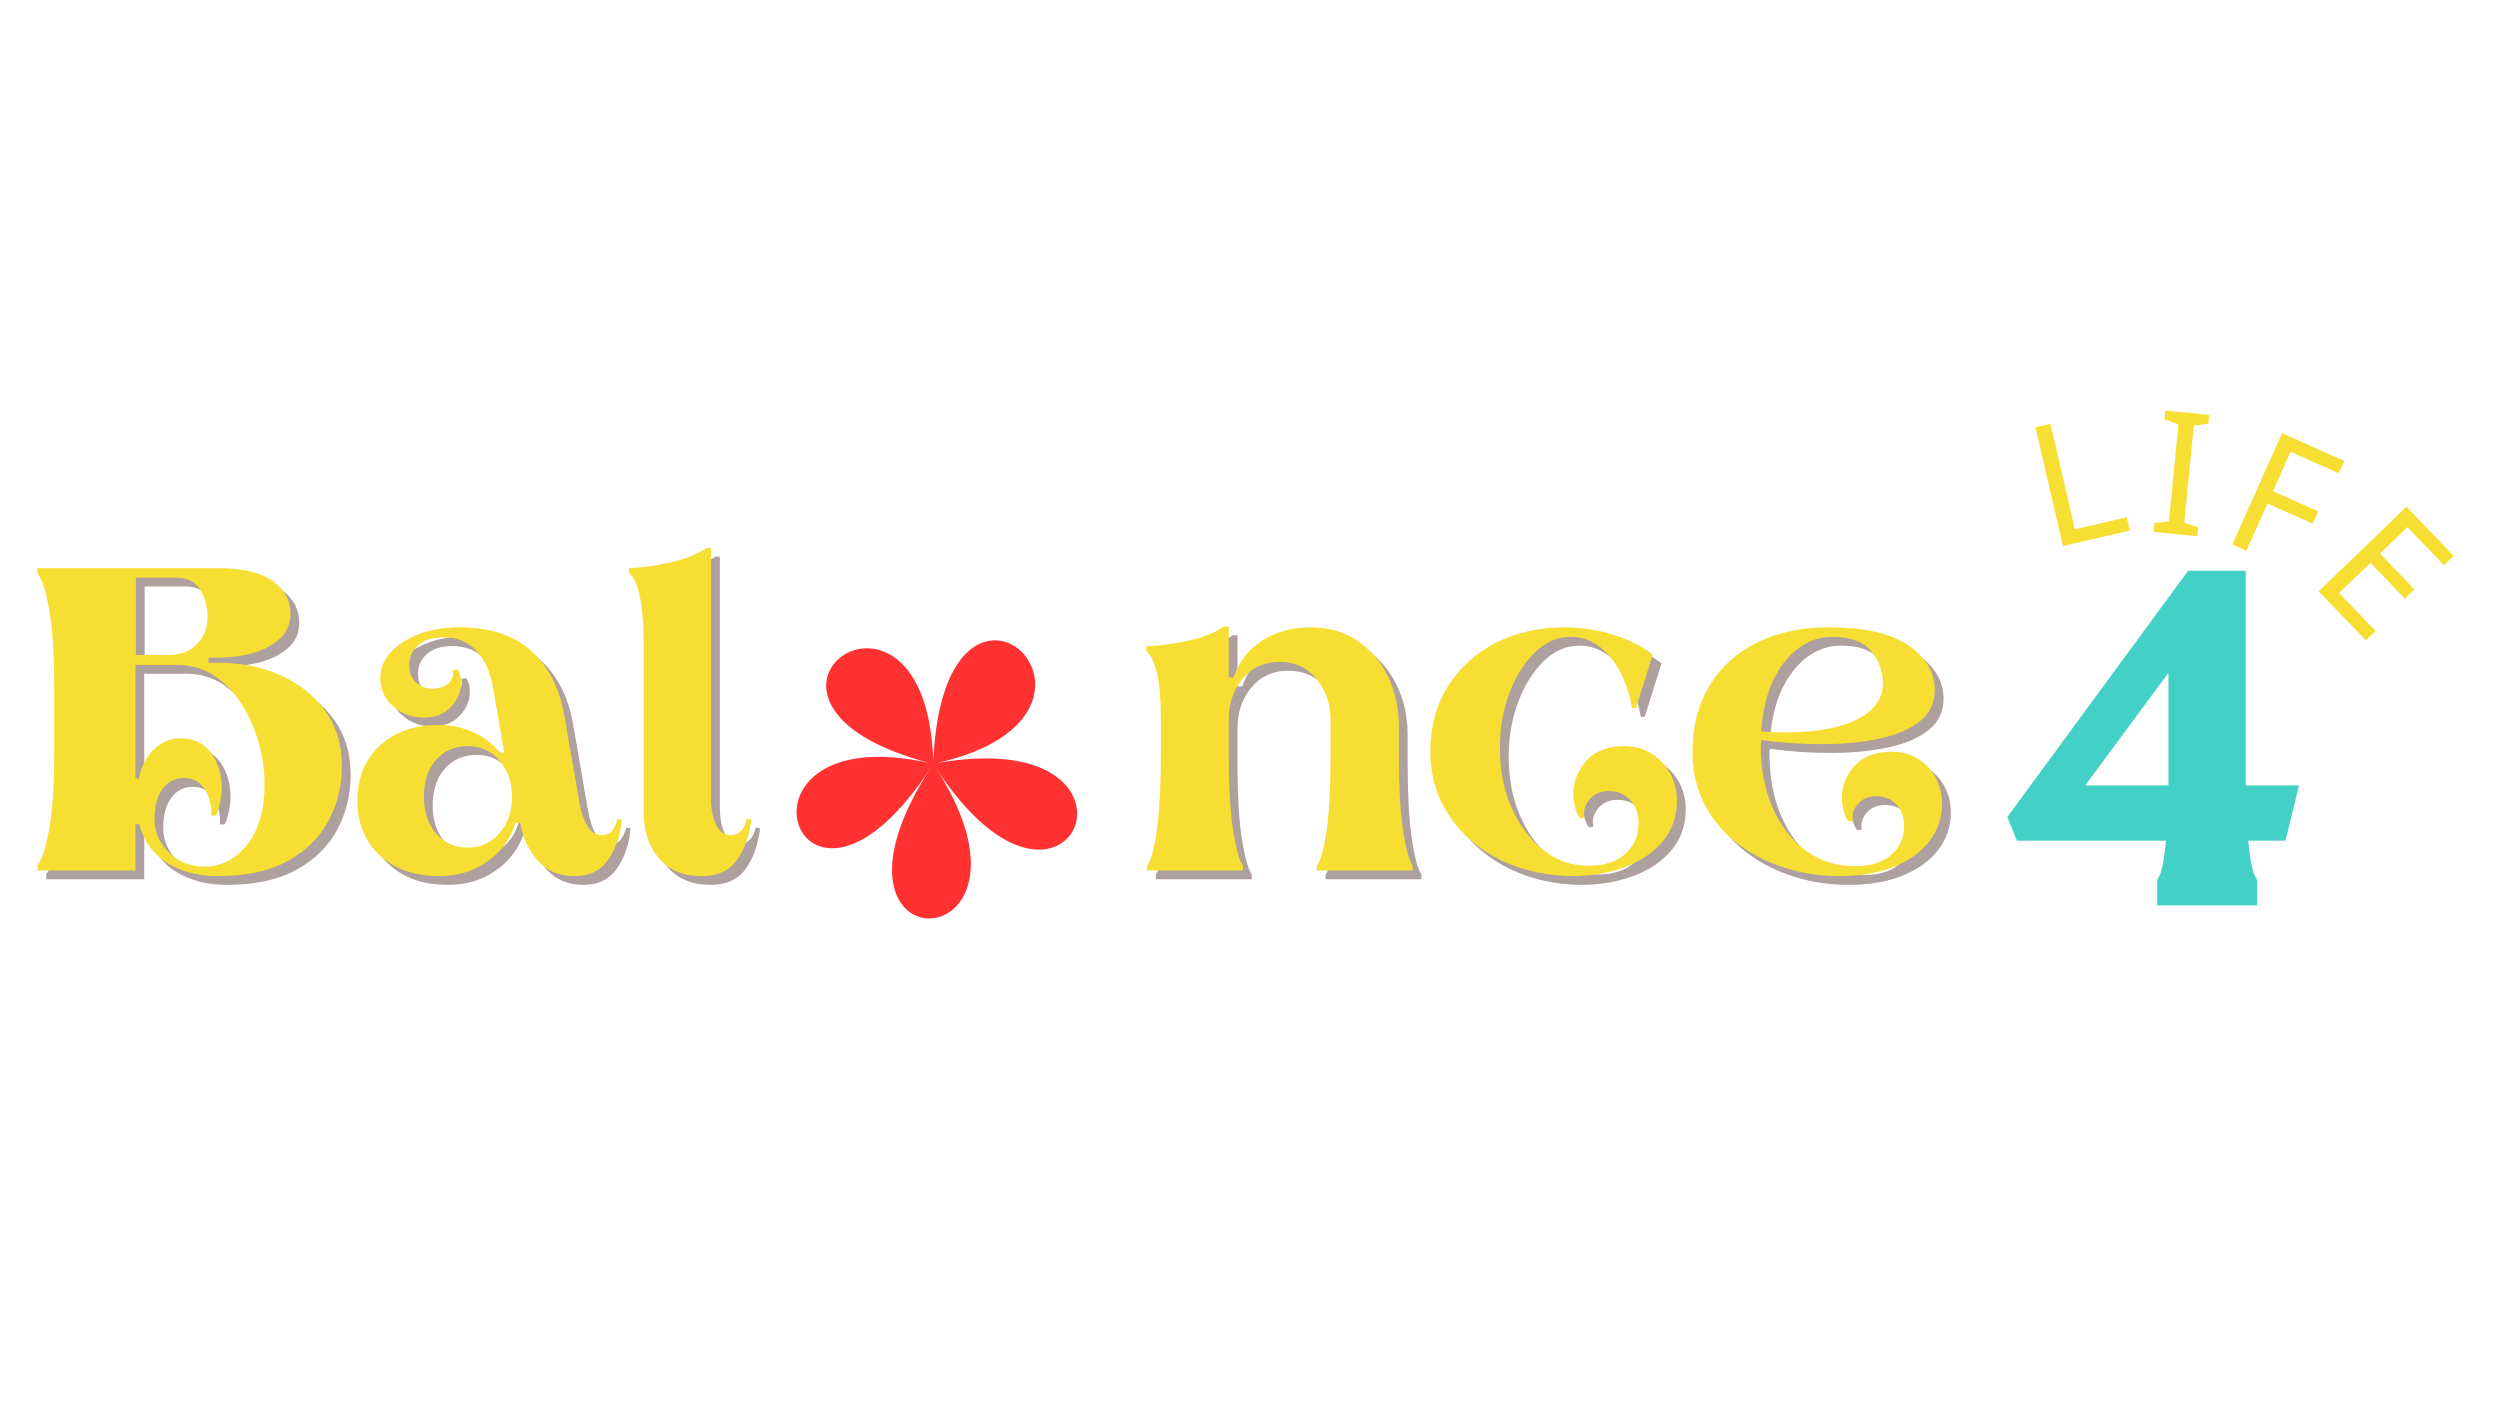 <svg xmlns="http://www.w3.org/2000/svg" xmlns:xlink="http://www.w3.org/1999/xlink" width="1920" zoomAndPan="magnify" viewBox="0 0 1440 810" height="1080" preserveAspectRatio="xMidYMid meet" version="1.0"><defs><g/><clipPath id="29ccd3b7fc"><path d="M 458.676 368.816 L 620.676 368.816 L 620.676 529.316 L 458.676 529.316 Z M 458.676 368.816 " clip-rule="nonzero"/></clipPath></defs><rect x="-144" width="1728" fill="#ffffff" y="-81" height="972" fill-opacity="1"/><rect x="-144" width="1728" fill="#ffffff" y="-81" height="972" fill-opacity="1"/><g fill="#32120e" fill-opacity="0.4"><g transform="translate(20.896, 506.459)"><g><path d="M 109.703 3.234 C 98.586 3.234 88.969 0.789 80.844 -4.094 C 72.719 -8.988 67.242 -16.492 64.422 -26.609 L 62.188 -26.609 L 62.188 0 L 5.719 0 L 5.719 -2.984 C 8.375 -6.141 10.656 -13.227 12.562 -24.25 C 14.469 -35.281 15.422 -50 15.422 -68.406 L 15.422 -105.469 C 15.422 -124.039 14.469 -138.836 12.562 -149.859 C 10.656 -160.891 8.375 -167.984 5.719 -171.141 L 5.719 -174.125 L 109.703 -174.125 C 123.797 -174.125 134.281 -171.676 141.156 -166.781 C 148.039 -161.895 151.484 -155.551 151.484 -147.75 C 151.484 -142.281 149.578 -137.68 145.766 -133.953 C 141.953 -130.223 136.895 -127.406 130.594 -125.5 C 124.289 -123.594 117.41 -122.641 109.953 -122.641 L 104.219 -122.641 L 104.219 -119.656 L 109.703 -119.656 C 122.961 -119.656 134.984 -117.25 145.766 -112.438 C 156.547 -107.625 165.129 -100.781 171.516 -91.906 C 177.898 -83.039 181.094 -72.473 181.094 -60.203 C 181.094 -48.754 178.52 -38.219 173.375 -28.594 C 168.238 -18.977 160.406 -11.27 149.875 -5.469 C 139.344 0.332 125.953 3.234 109.703 3.234 Z M 62.438 -124.125 L 80.594 -124.125 C 88.051 -124.125 93.77 -126.238 97.75 -130.469 C 101.738 -134.695 103.734 -139.879 103.734 -146.016 C 103.734 -151.816 102.32 -157.039 99.5 -161.688 C 96.676 -166.332 92.113 -168.656 85.812 -168.656 L 62.438 -168.656 Z M 102.234 -2.234 C 111.691 -2.234 119.773 -6.422 126.484 -14.797 C 133.203 -23.172 136.562 -34.82 136.562 -49.75 C 136.562 -57.539 135.441 -65.457 133.203 -73.5 C 130.961 -81.539 127.688 -88.961 123.375 -95.766 C 119.062 -102.566 113.797 -108.039 107.578 -112.188 C 101.359 -116.332 94.188 -118.406 86.062 -118.406 L 62.188 -118.406 L 62.188 -52.984 L 64.172 -52.984 C 65.504 -59.953 68.406 -65.551 72.875 -69.781 C 77.352 -74.008 82.414 -76.125 88.062 -76.125 C 93.531 -76.125 98.004 -74.754 101.484 -72.016 C 104.973 -69.273 107.586 -65.707 109.328 -61.312 C 111.066 -56.914 111.938 -52.234 111.938 -47.266 C 111.938 -44.941 111.562 -42.078 110.812 -38.672 C 110.07 -35.273 109.285 -32.914 108.453 -31.594 L 105.719 -31.594 C 106.051 -34.738 105.719 -37.969 104.719 -41.281 C 103.727 -44.602 102.031 -47.426 99.625 -49.75 C 97.219 -52.07 94.023 -53.234 90.047 -53.234 C 84.91 -53.234 80.805 -51.117 77.734 -46.891 C 74.66 -42.66 73.125 -36.895 73.125 -29.594 C 73.125 -22.469 75.816 -16.125 81.203 -10.562 C 86.598 -5.008 93.609 -2.234 102.234 -2.234 Z M 102.234 -2.234 "/></g></g></g><g fill="#32120e" fill-opacity="0.4"><g transform="translate(206.446, 506.459)"><g><path d="M 51.484 3.234 C 37.391 3.234 26.031 -0.742 17.406 -8.703 C 8.789 -16.66 4.484 -27.191 4.484 -40.297 C 4.484 -53.398 8.789 -63.93 17.406 -71.891 C 26.031 -79.848 37.391 -83.828 51.484 -83.828 C 58.785 -83.828 65.629 -82.289 72.016 -79.219 C 78.398 -76.156 83.164 -72.383 86.312 -67.906 L 89.047 -67.906 L 82.578 -105.469 C 80.922 -114.594 77.688 -121.68 72.875 -126.734 C 68.07 -131.797 61.773 -134.328 53.984 -134.328 C 47.848 -134.328 43.035 -132.832 39.547 -129.844 C 36.066 -126.863 34.328 -122.969 34.328 -118.156 C 34.328 -114.008 35.648 -110.734 38.297 -108.328 C 40.953 -105.922 44.023 -104.719 47.516 -104.719 C 51.328 -104.719 54.438 -105.711 56.844 -107.703 C 59.25 -109.691 60.035 -112.266 59.203 -115.422 L 61.938 -115.922 C 62.77 -114.922 63.348 -113.676 63.672 -112.188 C 64.004 -110.695 64.172 -109.285 64.172 -107.953 C 64.172 -102.984 62.266 -98.426 58.453 -94.281 C 54.641 -90.133 49.332 -88.062 42.531 -88.062 C 35.738 -88.062 29.895 -90.254 25 -94.641 C 20.102 -99.035 17.656 -104.383 17.656 -110.688 C 17.656 -116.332 19.688 -121.348 23.75 -125.734 C 27.812 -130.129 33.242 -133.613 40.047 -136.188 C 46.848 -138.758 54.477 -140.047 62.938 -140.047 C 80.676 -140.047 94.52 -135.566 104.469 -126.609 C 114.426 -117.66 120.812 -105.305 123.625 -89.547 L 132.328 -39.297 C 133.328 -33.66 134.863 -29.098 136.938 -25.609 C 139.008 -22.129 141.867 -20.391 145.516 -20.391 C 148.004 -20.391 149.91 -21.258 151.234 -23 C 152.566 -24.75 153.562 -26.945 154.219 -29.594 L 156.719 -29.594 C 156.051 -20.645 153.52 -12.938 149.125 -6.469 C 144.727 0 138.219 3.234 129.594 3.234 C 120.812 3.234 113.766 0.289 108.453 -5.594 C 103.148 -11.477 99.75 -18.734 98.25 -27.359 L 95.516 -27.359 C 92.867 -18.41 87.562 -11.07 79.594 -5.344 C 71.633 0.375 62.266 3.234 51.484 3.234 Z M 68.156 -13.188 C 75.457 -13.188 81.508 -15.961 86.312 -21.516 C 91.125 -27.066 93.531 -34.07 93.531 -42.531 C 93.531 -50.82 91.125 -57.742 86.312 -63.297 C 81.508 -68.859 75.457 -71.641 68.156 -71.641 C 60.531 -71.641 54.395 -68.984 49.75 -63.672 C 45.102 -58.367 42.781 -51.32 42.781 -42.531 C 42.781 -33.906 45.102 -26.859 49.75 -21.391 C 54.395 -15.922 60.531 -13.188 68.156 -13.188 Z M 68.156 -13.188 "/></g></g></g><g fill="#32120e" fill-opacity="0.4"><g transform="translate(361.652, 506.459)"><g><path d="M 47.516 3.234 C 36.898 3.234 28.688 -0.203 22.875 -7.078 C 17.07 -13.961 14.172 -22.629 14.172 -33.078 L 14.172 -129.594 C 14.172 -139.051 13.754 -146.598 12.922 -152.234 C 12.098 -157.867 11.062 -162.176 9.812 -165.156 C 8.57 -168.145 7.207 -170.305 5.719 -171.641 L 5.719 -174.125 C 13.508 -174.457 21.551 -175.578 29.844 -177.484 C 38.133 -179.391 45.02 -182.164 50.5 -185.812 L 52.984 -185.812 L 52.984 -40.047 C 53.148 -34.242 54.188 -29.516 56.094 -25.859 C 58 -22.211 60.773 -20.391 64.422 -20.391 C 66.91 -20.391 68.941 -21.301 70.516 -23.125 C 72.098 -24.957 73.133 -27.195 73.625 -29.844 L 76.125 -29.359 C 75.125 -20.234 72.426 -12.52 68.031 -6.219 C 63.633 0.082 56.797 3.234 47.516 3.234 Z M 47.516 3.234 "/></g></g></g><g fill="#f7de32" fill-opacity="1"><g transform="translate(15.838, 501.401)"><g><path d="M 109.703 3.234 C 98.586 3.234 88.969 0.789 80.844 -4.094 C 72.719 -8.988 67.242 -16.492 64.422 -26.609 L 62.188 -26.609 L 62.188 0 L 5.719 0 L 5.719 -2.984 C 8.375 -6.141 10.656 -13.227 12.562 -24.25 C 14.469 -35.281 15.422 -50 15.422 -68.406 L 15.422 -105.469 C 15.422 -124.039 14.469 -138.836 12.562 -149.859 C 10.656 -160.891 8.375 -167.984 5.719 -171.141 L 5.719 -174.125 L 109.703 -174.125 C 123.797 -174.125 134.281 -171.676 141.156 -166.781 C 148.039 -161.895 151.484 -155.551 151.484 -147.75 C 151.484 -142.281 149.578 -137.68 145.766 -133.953 C 141.953 -130.223 136.895 -127.406 130.594 -125.5 C 124.289 -123.594 117.41 -122.641 109.953 -122.641 L 104.219 -122.641 L 104.219 -119.656 L 109.703 -119.656 C 122.961 -119.656 134.984 -117.25 145.766 -112.438 C 156.547 -107.625 165.129 -100.781 171.516 -91.906 C 177.898 -83.039 181.094 -72.473 181.094 -60.203 C 181.094 -48.754 178.52 -38.219 173.375 -28.594 C 168.238 -18.977 160.406 -11.27 149.875 -5.469 C 139.344 0.332 125.953 3.234 109.703 3.234 Z M 62.438 -124.125 L 80.594 -124.125 C 88.051 -124.125 93.77 -126.238 97.75 -130.469 C 101.738 -134.695 103.734 -139.879 103.734 -146.016 C 103.734 -151.816 102.32 -157.039 99.5 -161.688 C 96.676 -166.332 92.113 -168.656 85.812 -168.656 L 62.438 -168.656 Z M 102.234 -2.234 C 111.691 -2.234 119.773 -6.422 126.484 -14.797 C 133.203 -23.172 136.562 -34.82 136.562 -49.75 C 136.562 -57.539 135.441 -65.457 133.203 -73.5 C 130.961 -81.539 127.688 -88.961 123.375 -95.766 C 119.062 -102.566 113.797 -108.039 107.578 -112.188 C 101.359 -116.332 94.188 -118.406 86.062 -118.406 L 62.188 -118.406 L 62.188 -52.984 L 64.172 -52.984 C 65.504 -59.953 68.406 -65.551 72.875 -69.781 C 77.352 -74.008 82.414 -76.125 88.062 -76.125 C 93.531 -76.125 98.004 -74.754 101.484 -72.016 C 104.973 -69.273 107.586 -65.707 109.328 -61.312 C 111.066 -56.914 111.938 -52.234 111.938 -47.266 C 111.938 -44.941 111.562 -42.078 110.812 -38.672 C 110.07 -35.273 109.285 -32.914 108.453 -31.594 L 105.719 -31.594 C 106.051 -34.738 105.719 -37.969 104.719 -41.281 C 103.727 -44.602 102.031 -47.426 99.625 -49.75 C 97.219 -52.07 94.023 -53.234 90.047 -53.234 C 84.91 -53.234 80.805 -51.117 77.734 -46.891 C 74.66 -42.66 73.125 -36.895 73.125 -29.594 C 73.125 -22.469 75.816 -16.125 81.203 -10.562 C 86.598 -5.008 93.609 -2.234 102.234 -2.234 Z M 102.234 -2.234 "/></g></g></g><g fill="#f7de32" fill-opacity="1"><g transform="translate(201.388, 501.401)"><g><path d="M 51.484 3.234 C 37.391 3.234 26.031 -0.742 17.406 -8.703 C 8.789 -16.66 4.484 -27.191 4.484 -40.297 C 4.484 -53.398 8.789 -63.93 17.406 -71.891 C 26.031 -79.848 37.391 -83.828 51.484 -83.828 C 58.785 -83.828 65.629 -82.289 72.016 -79.219 C 78.398 -76.156 83.164 -72.383 86.312 -67.906 L 89.047 -67.906 L 82.578 -105.469 C 80.922 -114.594 77.688 -121.68 72.875 -126.734 C 68.07 -131.797 61.773 -134.328 53.984 -134.328 C 47.848 -134.328 43.035 -132.832 39.547 -129.844 C 36.066 -126.863 34.328 -122.969 34.328 -118.156 C 34.328 -114.008 35.648 -110.734 38.297 -108.328 C 40.953 -105.922 44.023 -104.719 47.516 -104.719 C 51.328 -104.719 54.438 -105.711 56.844 -107.703 C 59.25 -109.691 60.035 -112.266 59.203 -115.422 L 61.938 -115.922 C 62.77 -114.922 63.348 -113.676 63.672 -112.188 C 64.004 -110.695 64.172 -109.285 64.172 -107.953 C 64.172 -102.984 62.266 -98.426 58.453 -94.281 C 54.641 -90.133 49.332 -88.062 42.531 -88.062 C 35.738 -88.062 29.895 -90.254 25 -94.641 C 20.102 -99.035 17.656 -104.383 17.656 -110.688 C 17.656 -116.332 19.688 -121.348 23.75 -125.734 C 27.812 -130.129 33.242 -133.613 40.047 -136.188 C 46.848 -138.758 54.477 -140.047 62.938 -140.047 C 80.676 -140.047 94.52 -135.566 104.469 -126.609 C 114.426 -117.66 120.812 -105.305 123.625 -89.547 L 132.328 -39.297 C 133.328 -33.66 134.863 -29.098 136.938 -25.609 C 139.008 -22.129 141.867 -20.391 145.516 -20.391 C 148.004 -20.391 149.91 -21.258 151.234 -23 C 152.566 -24.75 153.562 -26.945 154.219 -29.594 L 156.719 -29.594 C 156.051 -20.645 153.52 -12.938 149.125 -6.469 C 144.727 0 138.219 3.234 129.594 3.234 C 120.812 3.234 113.766 0.289 108.453 -5.594 C 103.148 -11.477 99.75 -18.734 98.25 -27.359 L 95.516 -27.359 C 92.867 -18.41 87.562 -11.07 79.594 -5.344 C 71.633 0.375 62.266 3.234 51.484 3.234 Z M 68.156 -13.188 C 75.457 -13.188 81.508 -15.961 86.312 -21.516 C 91.125 -27.066 93.531 -34.07 93.531 -42.531 C 93.531 -50.82 91.125 -57.742 86.312 -63.297 C 81.508 -68.859 75.457 -71.641 68.156 -71.641 C 60.531 -71.641 54.395 -68.984 49.75 -63.672 C 45.102 -58.367 42.781 -51.32 42.781 -42.531 C 42.781 -33.906 45.102 -26.859 49.75 -21.391 C 54.395 -15.922 60.531 -13.188 68.156 -13.188 Z M 68.156 -13.188 "/></g></g></g><g fill="#f7de32" fill-opacity="1"><g transform="translate(356.594, 501.401)"><g><path d="M 47.516 3.234 C 36.898 3.234 28.688 -0.203 22.875 -7.078 C 17.07 -13.961 14.172 -22.629 14.172 -33.078 L 14.172 -129.594 C 14.172 -139.051 13.754 -146.598 12.922 -152.234 C 12.098 -157.867 11.062 -162.176 9.812 -165.156 C 8.57 -168.145 7.207 -170.305 5.719 -171.641 L 5.719 -174.125 C 13.508 -174.457 21.551 -175.578 29.844 -177.484 C 38.133 -179.391 45.02 -182.164 50.5 -185.812 L 52.984 -185.812 L 52.984 -40.047 C 53.148 -34.242 54.188 -29.516 56.094 -25.859 C 58 -22.211 60.773 -20.391 64.422 -20.391 C 66.91 -20.391 68.941 -21.301 70.516 -23.125 C 72.098 -24.957 73.133 -27.195 73.625 -29.844 L 76.125 -29.359 C 75.125 -20.234 72.426 -12.52 68.031 -6.219 C 63.633 0.082 56.797 3.234 47.516 3.234 Z M 47.516 3.234 "/></g></g></g><g fill="#32120e" fill-opacity="0.4"><g transform="translate(440.177, 506.459)"><g/></g></g><g fill="#32120e" fill-opacity="0.4"><g transform="translate(513.303, 506.459)"><g/></g></g><g fill="#32120e" fill-opacity="0.4"><g transform="translate(586.429, 506.459)"><g/></g></g><g fill="#f7de32" fill-opacity="1"><g transform="translate(435.119, 501.401)"><g/></g></g><g fill="#f7de32" fill-opacity="1"><g transform="translate(508.245, 501.401)"><g/></g></g><g fill="#f7de32" fill-opacity="1"><g transform="translate(581.371, 501.401)"><g/></g></g><g fill="#32120e" fill-opacity="0.4"><g transform="translate(659.567, 506.459)"><g><path d="M 6.219 0 L 6.219 -2.734 C 8.539 -5.891 10.445 -12.977 11.938 -24 C 13.426 -35.031 14.172 -49.582 14.172 -67.656 L 14.172 -84.328 C 14.172 -98.586 13.344 -108.703 11.688 -114.672 C 10.031 -120.641 8.039 -124.617 5.719 -126.609 L 5.719 -129.094 C 13.508 -129.426 21.594 -130.504 29.969 -132.328 C 38.344 -134.16 45.188 -136.898 50.5 -140.547 L 53.234 -140.547 L 53.234 -111.188 L 55.969 -111.188 C 59.281 -120.477 64.875 -127.609 72.75 -132.578 C 80.633 -137.555 89.801 -140.047 100.25 -140.047 C 110.695 -140.047 119.734 -137.473 127.359 -132.328 C 134.984 -127.191 140.867 -120.312 145.016 -111.688 C 149.16 -103.062 151.234 -93.523 151.234 -83.078 L 151.234 -66.906 C 151.234 -48.832 152.02 -34.406 153.594 -23.625 C 155.176 -12.852 157.047 -5.891 159.203 -2.734 L 159.203 0 L 103.984 0 L 103.984 -2.734 C 106.297 -5.891 108.195 -12.852 109.688 -23.625 C 111.188 -34.406 111.938 -48.832 111.938 -66.906 L 111.938 -86.312 C 111.938 -95.77 109.238 -103.77 103.844 -110.312 C 98.457 -116.863 91.367 -120.141 82.578 -120.141 C 73.797 -120.141 66.707 -116.945 61.312 -110.562 C 55.926 -104.188 53.234 -96.188 53.234 -86.562 L 53.234 -66.906 C 53.234 -48.832 54.062 -34.406 55.719 -23.625 C 57.375 -12.852 59.281 -5.891 61.438 -2.734 L 61.438 0 Z M 6.219 0 "/></g></g></g><g fill="#32120e" fill-opacity="0.4"><g transform="translate(824.473, 506.459)"><g><path d="M 85.812 3.234 C 74.707 3.066 64.258 1.285 54.469 -2.109 C 44.688 -5.516 36.062 -10.367 28.594 -16.672 C 21.133 -22.973 15.25 -30.473 10.938 -39.172 C 6.633 -47.879 4.484 -57.625 4.484 -68.406 C 4.484 -82.832 7.879 -95.438 14.672 -106.219 C 21.473 -117 30.719 -125.332 42.406 -131.219 C 54.102 -137.102 67.25 -140.047 81.844 -140.047 C 91.125 -140.047 100.363 -138.633 109.562 -135.812 C 118.77 -133 126.441 -129.188 132.578 -124.375 L 122.875 -93.531 L 120.641 -93.531 C 118.316 -106.301 113.961 -116.332 107.578 -123.625 C 101.191 -130.926 93.773 -134.578 85.328 -134.578 C 77.691 -134.578 70.805 -131.586 64.672 -125.609 C 58.535 -119.641 53.645 -111.805 50 -102.109 C 46.352 -92.41 44.531 -81.922 44.531 -70.641 C 44.531 -57.711 46.805 -46.145 51.359 -35.938 C 55.922 -25.738 62.016 -17.656 69.641 -11.688 C 77.273 -5.719 85.816 -2.734 95.266 -2.734 C 104.723 -2.734 111.938 -5.055 116.906 -9.703 C 121.883 -14.348 124.375 -20.148 124.375 -27.109 C 124.375 -32.91 122.711 -37.469 119.391 -40.781 C 116.078 -44.102 112.098 -45.766 107.453 -45.766 C 102.484 -45.766 98.672 -44.102 96.016 -40.781 C 93.359 -37.469 92.445 -33.988 93.281 -30.344 L 90.797 -29.844 C 89.629 -31.344 88.672 -33.457 87.922 -36.188 C 87.18 -38.926 86.812 -41.375 86.812 -43.531 C 86.812 -51.156 89.336 -57.742 94.391 -63.297 C 99.453 -68.859 106.711 -71.641 116.172 -71.641 C 121.973 -71.641 127.148 -70.227 131.703 -67.406 C 136.266 -64.594 139.875 -60.82 142.531 -56.094 C 145.188 -51.363 146.516 -46.098 146.516 -40.297 C 146.516 -31.172 143.773 -23.332 138.297 -16.781 C 132.828 -10.238 125.488 -5.266 116.281 -1.859 C 107.082 1.535 96.926 3.234 85.812 3.234 Z M 85.812 3.234 "/></g></g></g><g fill="#32120e" fill-opacity="0.4"><g transform="translate(975.45, 506.459)"><g><path d="M 89.047 3.234 C 78.43 3.234 68.066 1.66 57.953 -1.484 C 47.836 -4.641 38.758 -9.242 30.719 -15.297 C 22.676 -21.348 16.289 -28.852 11.562 -37.812 C 6.844 -46.77 4.484 -56.969 4.484 -68.406 C 4.484 -82.832 7.711 -95.438 14.172 -106.219 C 20.641 -117 29.758 -125.332 41.531 -131.219 C 53.312 -137.102 67.16 -140.047 83.078 -140.047 C 103.641 -140.047 118.938 -136.562 128.969 -129.594 C 139.008 -122.633 144.031 -114.098 144.031 -103.984 C 144.031 -96.516 141.164 -90.5 135.438 -85.938 C 129.719 -81.383 122.047 -78.07 112.422 -76 C 102.805 -73.926 92.07 -72.848 80.219 -72.766 C 68.363 -72.68 56.301 -73.469 44.031 -75.125 C 43.863 -74.457 43.781 -73.379 43.781 -71.891 C 43.781 -58.617 46.062 -46.719 50.625 -36.188 C 55.188 -25.656 61.57 -17.406 69.781 -11.438 C 77.988 -5.469 87.477 -2.484 98.25 -2.484 C 107.039 -2.484 113.922 -4.641 118.891 -8.953 C 123.867 -13.266 126.359 -18.738 126.359 -25.375 C 126.359 -30.844 124.82 -35.109 121.75 -38.172 C 118.688 -41.242 115 -42.781 110.688 -42.781 C 105.883 -42.781 102.195 -41.242 99.625 -38.172 C 97.051 -35.109 96.18 -31.922 97.016 -28.609 L 94.281 -28.359 C 93.113 -29.68 92.195 -31.711 91.531 -34.453 C 90.875 -37.191 90.547 -39.555 90.547 -41.547 C 90.547 -48.836 93.031 -55.133 98 -60.438 C 102.977 -65.75 110.031 -68.406 119.156 -68.406 C 127.781 -68.406 134.785 -65.461 140.172 -59.578 C 145.555 -53.691 148.25 -46.602 148.25 -38.312 C 148.25 -30.508 145.883 -23.457 141.156 -17.156 C 136.438 -10.863 129.641 -5.891 120.766 -2.234 C 111.891 1.41 101.316 3.234 89.047 3.234 Z M 44.031 -80.094 C 57.133 -79.102 68.988 -79.438 79.594 -81.094 C 90.207 -82.75 98.625 -85.859 104.844 -90.422 C 111.062 -94.984 114.172 -100.828 114.172 -107.953 C 114.004 -115.254 111.641 -121.516 107.078 -126.734 C 102.523 -131.961 95.191 -134.578 85.078 -134.578 C 74.297 -134.578 65.047 -129.68 57.328 -119.891 C 49.617 -110.109 45.188 -96.844 44.031 -80.094 Z M 44.031 -80.094 "/></g></g></g><g fill="#f7de32" fill-opacity="1"><g transform="translate(654.509, 501.401)"><g><path d="M 6.219 0 L 6.219 -2.734 C 8.539 -5.891 10.445 -12.977 11.938 -24 C 13.426 -35.031 14.172 -49.582 14.172 -67.656 L 14.172 -84.328 C 14.172 -98.586 13.344 -108.703 11.688 -114.672 C 10.031 -120.641 8.039 -124.617 5.719 -126.609 L 5.719 -129.094 C 13.508 -129.426 21.594 -130.504 29.969 -132.328 C 38.344 -134.16 45.188 -136.898 50.5 -140.547 L 53.234 -140.547 L 53.234 -111.188 L 55.969 -111.188 C 59.281 -120.477 64.875 -127.609 72.75 -132.578 C 80.633 -137.555 89.801 -140.047 100.25 -140.047 C 110.695 -140.047 119.734 -137.473 127.359 -132.328 C 134.984 -127.191 140.867 -120.312 145.016 -111.688 C 149.16 -103.062 151.234 -93.523 151.234 -83.078 L 151.234 -66.906 C 151.234 -48.832 152.02 -34.406 153.594 -23.625 C 155.176 -12.852 157.047 -5.891 159.203 -2.734 L 159.203 0 L 103.984 0 L 103.984 -2.734 C 106.297 -5.891 108.195 -12.852 109.688 -23.625 C 111.188 -34.406 111.938 -48.832 111.938 -66.906 L 111.938 -86.312 C 111.938 -95.77 109.238 -103.77 103.844 -110.312 C 98.457 -116.863 91.367 -120.141 82.578 -120.141 C 73.797 -120.141 66.707 -116.945 61.312 -110.562 C 55.926 -104.188 53.234 -96.188 53.234 -86.562 L 53.234 -66.906 C 53.234 -48.832 54.062 -34.406 55.719 -23.625 C 57.375 -12.852 59.281 -5.891 61.438 -2.734 L 61.438 0 Z M 6.219 0 "/></g></g></g><g fill="#f7de32" fill-opacity="1"><g transform="translate(819.415, 501.401)"><g><path d="M 85.812 3.234 C 74.707 3.066 64.258 1.285 54.469 -2.109 C 44.688 -5.516 36.062 -10.367 28.594 -16.672 C 21.133 -22.973 15.25 -30.473 10.938 -39.172 C 6.633 -47.879 4.484 -57.625 4.484 -68.406 C 4.484 -82.832 7.879 -95.438 14.672 -106.219 C 21.473 -117 30.719 -125.332 42.406 -131.219 C 54.102 -137.102 67.25 -140.047 81.844 -140.047 C 91.125 -140.047 100.363 -138.633 109.562 -135.812 C 118.77 -133 126.441 -129.188 132.578 -124.375 L 122.875 -93.531 L 120.641 -93.531 C 118.316 -106.301 113.961 -116.332 107.578 -123.625 C 101.191 -130.926 93.773 -134.578 85.328 -134.578 C 77.691 -134.578 70.805 -131.586 64.672 -125.609 C 58.535 -119.641 53.645 -111.805 50 -102.109 C 46.352 -92.41 44.531 -81.922 44.531 -70.641 C 44.531 -57.711 46.805 -46.145 51.359 -35.938 C 55.922 -25.738 62.016 -17.656 69.641 -11.688 C 77.273 -5.719 85.816 -2.734 95.266 -2.734 C 104.723 -2.734 111.938 -5.055 116.906 -9.703 C 121.883 -14.348 124.375 -20.148 124.375 -27.109 C 124.375 -32.91 122.711 -37.469 119.391 -40.781 C 116.078 -44.102 112.098 -45.766 107.453 -45.766 C 102.484 -45.766 98.672 -44.102 96.016 -40.781 C 93.359 -37.469 92.445 -33.988 93.281 -30.344 L 90.797 -29.844 C 89.629 -31.344 88.672 -33.457 87.922 -36.188 C 87.18 -38.926 86.812 -41.375 86.812 -43.531 C 86.812 -51.156 89.336 -57.742 94.391 -63.297 C 99.453 -68.859 106.711 -71.641 116.172 -71.641 C 121.973 -71.641 127.148 -70.227 131.703 -67.406 C 136.266 -64.594 139.875 -60.82 142.531 -56.094 C 145.188 -51.363 146.516 -46.098 146.516 -40.297 C 146.516 -31.172 143.773 -23.332 138.297 -16.781 C 132.828 -10.238 125.488 -5.266 116.281 -1.859 C 107.082 1.535 96.926 3.234 85.812 3.234 Z M 85.812 3.234 "/></g></g></g><g fill="#f7de32" fill-opacity="1"><g transform="translate(970.393, 501.401)"><g><path d="M 89.047 3.234 C 78.43 3.234 68.066 1.66 57.953 -1.484 C 47.836 -4.641 38.758 -9.242 30.719 -15.297 C 22.676 -21.348 16.289 -28.852 11.562 -37.812 C 6.844 -46.77 4.484 -56.969 4.484 -68.406 C 4.484 -82.832 7.711 -95.438 14.172 -106.219 C 20.641 -117 29.758 -125.332 41.531 -131.219 C 53.312 -137.102 67.16 -140.047 83.078 -140.047 C 103.641 -140.047 118.938 -136.562 128.969 -129.594 C 139.008 -122.633 144.031 -114.098 144.031 -103.984 C 144.031 -96.516 141.164 -90.5 135.438 -85.938 C 129.719 -81.383 122.047 -78.07 112.422 -76 C 102.805 -73.926 92.07 -72.848 80.219 -72.766 C 68.363 -72.68 56.301 -73.469 44.031 -75.125 C 43.863 -74.457 43.781 -73.379 43.781 -71.891 C 43.781 -58.617 46.062 -46.719 50.625 -36.188 C 55.188 -25.656 61.57 -17.406 69.781 -11.438 C 77.988 -5.469 87.477 -2.484 98.25 -2.484 C 107.039 -2.484 113.922 -4.641 118.891 -8.953 C 123.867 -13.266 126.359 -18.738 126.359 -25.375 C 126.359 -30.844 124.82 -35.109 121.75 -38.172 C 118.688 -41.242 115 -42.781 110.688 -42.781 C 105.883 -42.781 102.195 -41.242 99.625 -38.172 C 97.051 -35.109 96.18 -31.922 97.016 -28.609 L 94.281 -28.359 C 93.113 -29.68 92.195 -31.711 91.531 -34.453 C 90.875 -37.191 90.547 -39.555 90.547 -41.547 C 90.547 -48.836 93.031 -55.133 98 -60.438 C 102.977 -65.75 110.031 -68.406 119.156 -68.406 C 127.781 -68.406 134.785 -65.461 140.172 -59.578 C 145.555 -53.691 148.25 -46.602 148.25 -38.312 C 148.25 -30.508 145.883 -23.457 141.156 -17.156 C 136.438 -10.863 129.641 -5.891 120.766 -2.234 C 111.891 1.41 101.316 3.234 89.047 3.234 Z M 44.031 -80.094 C 57.133 -79.102 68.988 -79.438 79.594 -81.094 C 90.207 -82.75 98.625 -85.859 104.844 -90.422 C 111.062 -94.984 114.172 -100.828 114.172 -107.953 C 114.004 -115.254 111.641 -121.516 107.078 -126.734 C 102.523 -131.961 95.191 -134.578 85.078 -134.578 C 74.297 -134.578 65.047 -129.68 57.328 -119.891 C 49.617 -110.109 45.188 -96.844 44.031 -80.094 Z M 44.031 -80.094 "/></g></g></g><g clip-path="url(#29ccd3b7fc)"><path fill="#ff3131" d="M 536.348 441.82 C 458.883 561.047 410.227 411.406 535.602 439.551 C 402.262 404.391 533.293 310.957 537.543 438.148 C 544.434 296.387 664.859 411.406 539.484 439.551 C 674.848 415.656 616.242 561.047 538.738 441.82 C 612.074 555.145 458.844 561.047 536.348 441.82 Z M 536.348 441.82 " fill-opacity="1" fill-rule="nonzero"/></g><g fill="#f7de32" fill-opacity="1"><g transform="translate(1178.993, 316.665)"><g><path d="M 9.281 -2.156 L -6.578 -70.547 L 2.062 -72.547 L 16.141 -11.812 L 46.016 -18.734 L 47.797 -11.078 Z M 9.281 -2.156 "/></g></g></g><g fill="#f7de32" fill-opacity="1"><g transform="translate(1236.531, 306.016)"><g><path d="M 29.156 2.828 L 3.922 0.375 L 4.422 -4.703 L 12.797 -5.781 L 18.234 -61.656 L 10.219 -64.406 L 10.703 -69.5 L 35.938 -67.047 L 35.453 -61.953 L 27.062 -60.797 L 21.625 -4.922 L 29.656 -2.25 Z M 29.156 2.828 "/></g></g></g><g fill="#f7de32" fill-opacity="1"><g transform="translate(1277.129, 309.72)"><g><path d="M 16.797 7.5 L 8.703 3.891 L 37.328 -60.203 L 73.156 -44.203 L 70 -37.125 L 42.266 -49.516 L 32.109 -26.797 L 58.141 -15.172 L 54.984 -8.078 L 28.953 -19.703 Z M 16.797 7.5 "/></g></g></g><g fill="#f7de32" fill-opacity="1"><g transform="translate(1328.932, 333.753)"><g><path d="M 33.844 35.109 L 6.609 6.859 L 57.156 -41.859 L 84.391 -13.609 L 78.797 -8.219 L 57.719 -30.094 L 41.938 -14.875 L 61.781 5.734 L 56.266 11.047 L 36.422 -9.562 L 18.359 7.844 L 39.438 29.719 Z M 33.844 35.109 "/></g></g></g><path stroke-linecap="butt" transform="matrix(3.957, 0, 0, 3.957, 1167.307, 241.44)" fill="none" stroke-linejoin="miter" d="M 21.381 68.424 L 21.381 67.672 C 22.087 66.373 22.569 63.482 22.824 59 L 0.184 59 L -0.123 58.247 L 24.712 24.419 L 29.547 24.419 L 29.547 55.669 L 36.653 55.669 L 35.84 59 L 29.731 59 C 29.987 63.482 30.473 66.373 31.189 67.672 L 31.189 68.424 Z M 4.283 55.669 L 23.008 55.669 L 23.008 30.266 L 22.64 30.266 L 4.145 55.286 Z M 4.283 55.669 " stroke="#43d0c7" stroke-width="4.716" stroke-opacity="1" stroke-miterlimit="4"/><g fill="#43d0c7" fill-opacity="1"><g transform="translate(1167.307, 474.896)"><g><path d="M 84.578 37.312 L 84.578 34.328 C 87.398 29.191 89.305 17.75 90.297 0 L 0.75 0 L -0.5 -2.984 L 97.766 -136.828 L 116.922 -136.828 L 116.922 -13.188 L 145.031 -13.188 L 141.797 0 L 117.672 0 C 118.66 17.75 120.566 29.191 123.391 34.328 L 123.391 37.312 Z M 16.922 -13.188 L 91.047 -13.188 L 91.047 -113.688 L 89.562 -113.688 L 16.422 -14.672 Z M 16.922 -13.188 "/></g></g></g></svg>